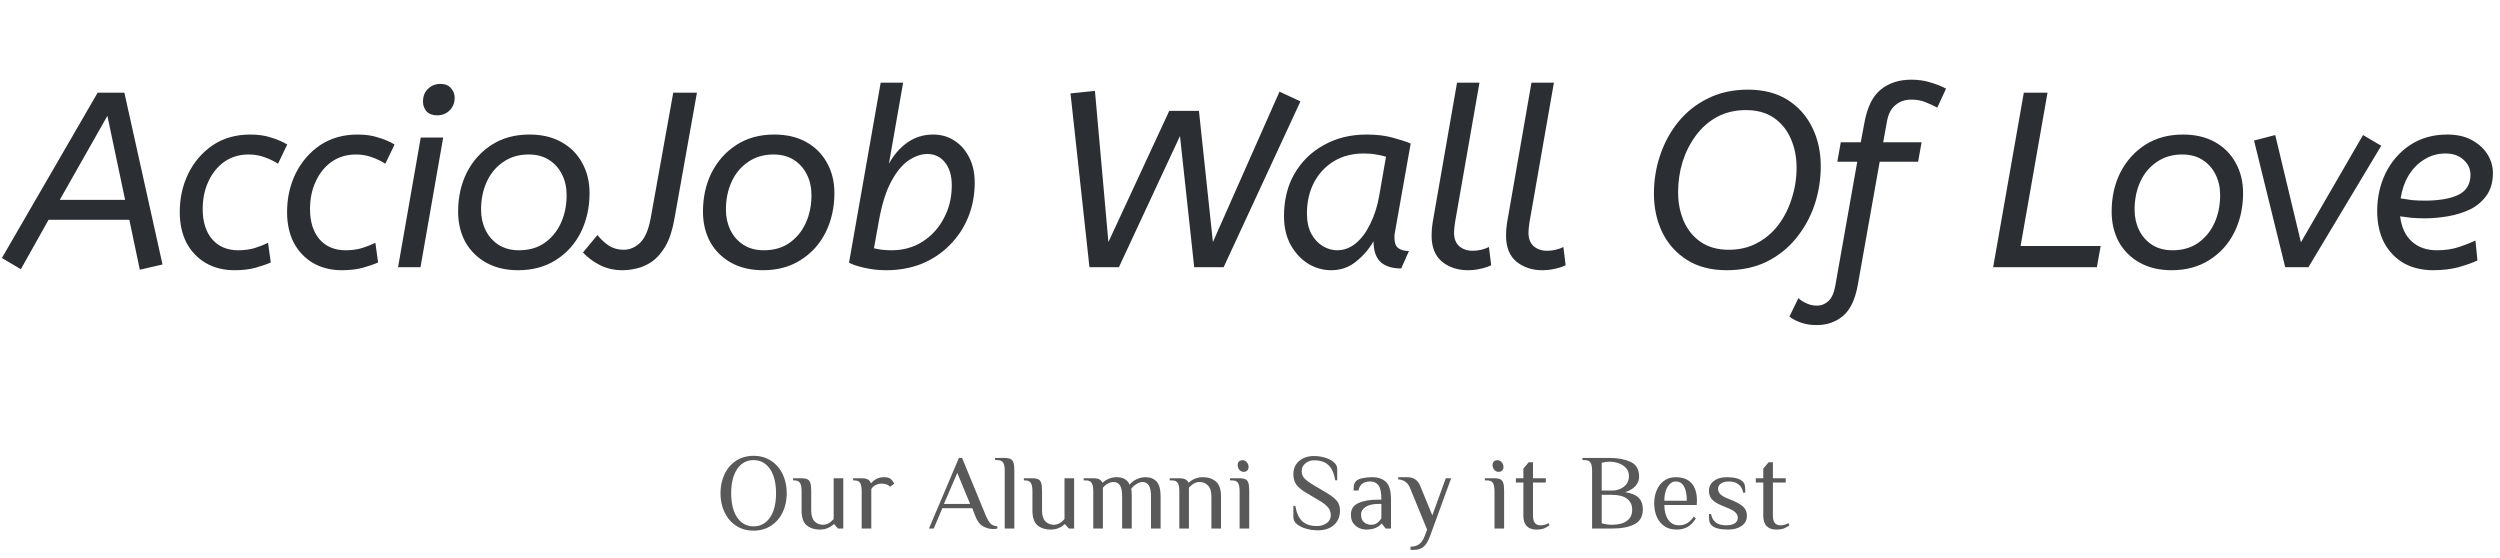 <svg width="421" height="94" viewBox="0 0 421 94" fill="none" xmlns="http://www.w3.org/2000/svg">
<path d="M0.32 43.446L16.448 15.6H20.942L27.368 44.538L23.546 45.42L21.782 37.02H8.174L3.512 45.336L0.32 43.446ZM10.064 33.66H21.068L18.086 19.506L10.064 33.66ZM46.818 27.57C46.118 27.122 45.362 26.758 44.55 26.478C43.738 26.17 42.842 26.016 41.862 26.016C40.322 26.016 38.964 26.422 37.788 27.234C36.64 28.046 35.744 29.152 35.1 30.552C34.456 31.924 34.134 33.478 34.134 35.214C34.134 37.342 34.666 39.036 35.73 40.296C36.822 41.528 38.278 42.144 40.098 42.144C41.162 42.144 42.1 42.018 42.912 41.766C43.724 41.514 44.466 41.22 45.138 40.884L45.6 44.202C44.9 44.51 44.046 44.804 43.038 45.084C42.058 45.364 40.868 45.504 39.468 45.504C37.648 45.504 36.038 45.098 34.638 44.286C33.266 43.474 32.188 42.34 31.404 40.884C30.648 39.4 30.27 37.678 30.27 35.718C30.27 33.366 30.746 31.21 31.698 29.25C32.678 27.262 34.05 25.666 35.814 24.462C37.606 23.258 39.72 22.656 42.156 22.656C43.472 22.656 44.634 22.824 45.642 23.16C46.678 23.468 47.588 23.86 48.372 24.336L46.818 27.57ZM64.891 27.57C64.191 27.122 63.435 26.758 62.623 26.478C61.811 26.17 60.915 26.016 59.935 26.016C58.395 26.016 57.037 26.422 55.861 27.234C54.713 28.046 53.817 29.152 53.173 30.552C52.529 31.924 52.207 33.478 52.207 35.214C52.207 37.342 52.739 39.036 53.803 40.296C54.895 41.528 56.351 42.144 58.171 42.144C59.235 42.144 60.173 42.018 60.985 41.766C61.797 41.514 62.539 41.22 63.211 40.884L63.673 44.202C62.973 44.51 62.119 44.804 61.111 45.084C60.131 45.364 58.941 45.504 57.541 45.504C55.721 45.504 54.111 45.098 52.711 44.286C51.339 43.474 50.261 42.34 49.477 40.884C48.721 39.4 48.343 37.678 48.343 35.718C48.343 33.366 48.819 31.21 49.771 29.25C50.751 27.262 52.123 25.666 53.887 24.462C55.679 23.258 57.793 22.656 60.229 22.656C61.545 22.656 62.707 22.824 63.715 23.16C64.751 23.468 65.661 23.86 66.445 24.336L64.891 27.57ZM73.625 19.422C72.841 19.422 72.239 19.198 71.819 18.75C71.427 18.274 71.231 17.728 71.231 17.112C71.231 16.216 71.511 15.502 72.071 14.97C72.631 14.41 73.331 14.13 74.171 14.13C74.955 14.13 75.543 14.368 75.935 14.844C76.355 15.292 76.565 15.824 76.565 16.44C76.565 17.308 76.285 18.022 75.725 18.582C75.165 19.142 74.465 19.422 73.625 19.422ZM70.811 45H67.031L70.853 23.16H74.633L70.811 45ZM87.269 45.504C85.198 45.504 83.406 45.084 81.894 44.244C80.382 43.404 79.206 42.242 78.365 40.758C77.553 39.246 77.147 37.538 77.147 35.634C77.147 33.198 77.638 31 78.618 29.04C79.626 27.08 81.025 25.526 82.817 24.378C84.609 23.23 86.724 22.656 89.159 22.656C91.231 22.656 93.023 23.076 94.535 23.916C96.047 24.756 97.21 25.918 98.022 27.402C98.862 28.886 99.281 30.594 99.281 32.526C99.281 34.934 98.791 37.132 97.811 39.12C96.832 41.08 95.431 42.634 93.612 43.782C91.82 44.93 89.706 45.504 87.269 45.504ZM87.395 42.144C89.076 42.144 90.504 41.738 91.68 40.926C92.883 40.086 93.808 38.966 94.451 37.566C95.096 36.166 95.418 34.598 95.418 32.862C95.418 31.574 95.165 30.426 94.662 29.418C94.157 28.382 93.43 27.556 92.478 26.94C91.525 26.324 90.377 26.016 89.034 26.016C87.382 26.016 85.954 26.436 84.749 27.276C83.546 28.088 82.621 29.194 81.978 30.594C81.334 31.994 81.011 33.562 81.011 35.298C81.011 36.558 81.263 37.706 81.767 38.742C82.272 39.778 82.999 40.604 83.951 41.22C84.903 41.836 86.052 42.144 87.395 42.144ZM104.85 45.504C103.45 45.504 102.19 45.224 101.07 44.664C99.95 44.104 98.984 43.39 98.172 42.522L100.608 39.582C101.168 40.282 101.798 40.87 102.498 41.346C103.226 41.822 104.066 42.06 105.018 42.06C106.026 42.06 106.936 41.682 107.748 40.926C108.588 40.142 109.19 38.784 109.554 36.852L113.376 15.6H117.366L113.544 37.02C113.208 38.868 112.704 40.366 112.032 41.514C111.36 42.634 110.604 43.488 109.764 44.076C108.924 44.636 108.07 45.014 107.202 45.21C106.362 45.406 105.578 45.504 104.85 45.504ZM128.502 45.504C126.43 45.504 124.638 45.084 123.126 44.244C121.614 43.404 120.438 42.242 119.598 40.758C118.786 39.246 118.38 37.538 118.38 35.634C118.38 33.198 118.87 31 119.85 29.04C120.858 27.08 122.258 25.526 124.05 24.378C125.842 23.23 127.956 22.656 130.392 22.656C132.464 22.656 134.256 23.076 135.768 23.916C137.28 24.756 138.442 25.918 139.254 27.402C140.094 28.886 140.514 30.594 140.514 32.526C140.514 34.934 140.024 37.132 139.044 39.12C138.064 41.08 136.664 42.634 134.844 43.782C133.052 44.93 130.938 45.504 128.502 45.504ZM128.628 42.144C130.308 42.144 131.736 41.738 132.912 40.926C134.116 40.086 135.04 38.966 135.684 37.566C136.328 36.166 136.65 34.598 136.65 32.862C136.65 31.574 136.398 30.426 135.894 29.418C135.39 28.382 134.662 27.556 133.71 26.94C132.758 26.324 131.61 26.016 130.266 26.016C128.614 26.016 127.186 26.436 125.982 27.276C124.778 28.088 123.854 29.194 123.21 30.594C122.566 31.994 122.244 33.562 122.244 35.298C122.244 36.558 122.496 37.706 123 38.742C123.504 39.778 124.232 40.604 125.184 41.22C126.136 41.836 127.284 42.144 128.628 42.144ZM164.142 30.72C164.142 32.82 163.778 34.766 163.05 36.558C162.322 38.35 161.286 39.918 159.942 41.262C158.626 42.606 157.058 43.656 155.238 44.412C153.418 45.14 151.43 45.504 149.274 45.504C147.986 45.504 146.796 45.378 145.704 45.126C144.612 44.902 143.702 44.608 142.974 44.244L148.308 13.92H152.088L149.694 27.57C150.506 26.086 151.542 24.896 152.802 24C154.09 23.104 155.532 22.656 157.128 22.656C158.472 22.656 159.662 22.992 160.698 23.664C161.762 24.336 162.602 25.288 163.218 26.52C163.834 27.724 164.142 29.124 164.142 30.72ZM156.162 25.932C155.154 25.932 154.118 26.282 153.054 26.982C151.99 27.682 151.01 28.858 150.114 30.51C149.218 32.134 148.518 34.346 148.014 37.146L147.174 41.808C147.622 41.92 148.084 42.004 148.56 42.06C149.064 42.116 149.596 42.144 150.156 42.144C152.088 42.144 153.81 41.668 155.322 40.716C156.862 39.736 158.066 38.42 158.934 36.768C159.83 35.116 160.278 33.268 160.278 31.224C160.278 29.6 159.9 28.312 159.144 27.36C158.388 26.408 157.394 25.932 156.162 25.932ZM180.272 15.726L184.388 15.306L186.656 40.758L196.904 18.666H201.902L204.254 40.758L215.468 15.432L218.996 17.07L206.06 45H201.104L198.71 22.908L188.42 45H183.464L180.272 15.726ZM216.225 36.39C216.225 33.674 216.813 31.294 217.989 29.25C219.193 27.178 220.845 25.568 222.945 24.42C225.045 23.244 227.439 22.656 230.127 22.656C231.779 22.656 233.221 22.824 234.453 23.16C235.713 23.496 236.749 23.832 237.561 24.168L234.915 39.078C234.887 39.218 234.859 39.386 234.831 39.582C234.831 39.75 234.831 39.932 234.831 40.128C234.831 40.912 235.055 41.472 235.503 41.808C235.951 42.116 236.539 42.27 237.267 42.27L235.965 45.21C234.453 45.21 233.291 44.846 232.479 44.118C231.695 43.362 231.303 42.2 231.303 40.632C230.519 41.976 229.525 43.124 228.321 44.076C227.145 45.028 225.759 45.504 224.163 45.504C222.791 45.504 221.503 45.14 220.299 44.412C219.095 43.656 218.115 42.606 217.359 41.262C216.603 39.89 216.225 38.266 216.225 36.39ZM233.403 26.394C232.871 26.226 232.311 26.1 231.723 26.016C231.163 25.904 230.477 25.848 229.665 25.848C227.733 25.848 226.053 26.282 224.625 27.15C223.197 28.018 222.077 29.222 221.265 30.762C220.481 32.274 220.089 33.996 220.089 35.928C220.089 37.272 220.327 38.406 220.803 39.33C221.307 40.254 221.951 40.954 222.735 41.43C223.519 41.906 224.331 42.144 225.171 42.144C226.319 42.144 227.369 41.752 228.321 40.968C229.273 40.184 230.085 39.092 230.757 37.692C231.457 36.292 231.961 34.696 232.269 32.904L233.403 26.394ZM245.028 37.44C244.972 37.804 244.93 38.14 244.902 38.448C244.874 38.728 244.86 38.98 244.86 39.204C244.86 40.156 245.14 40.898 245.7 41.43C246.288 41.962 247.058 42.228 248.01 42.228C248.486 42.228 248.962 42.172 249.438 42.06C249.914 41.948 250.348 41.794 250.74 41.598L251.118 44.664C250.614 44.916 250.026 45.112 249.354 45.252C248.682 45.42 247.954 45.504 247.17 45.504C245.49 45.504 244.048 45.028 242.844 44.076C241.668 43.096 241.08 41.626 241.08 39.666C241.08 38.938 241.136 38.224 241.248 37.524L245.364 13.92H249.144L245.028 37.44ZM257.564 37.44C257.508 37.804 257.466 38.14 257.438 38.448C257.41 38.728 257.396 38.98 257.396 39.204C257.396 40.156 257.676 40.898 258.236 41.43C258.824 41.962 259.594 42.228 260.546 42.228C261.022 42.228 261.498 42.172 261.974 42.06C262.45 41.948 262.884 41.794 263.276 41.598L263.654 44.664C263.15 44.916 262.562 45.112 261.89 45.252C261.218 45.42 260.49 45.504 259.706 45.504C258.026 45.504 256.584 45.028 255.38 44.076C254.204 43.096 253.616 41.626 253.616 39.666C253.616 38.938 253.672 38.224 253.784 37.524L257.9 13.92H261.68L257.564 37.44ZM290.783 45.504C288.151 45.504 285.925 44.93 284.105 43.782C282.285 42.634 280.899 41.094 279.947 39.162C278.995 37.202 278.519 35.018 278.519 32.61C278.519 30.37 278.869 28.214 279.569 26.142C280.269 24.042 281.291 22.166 282.635 20.514C284.007 18.834 285.673 17.518 287.633 16.566C289.593 15.586 291.833 15.096 294.353 15.096C296.985 15.096 299.211 15.67 301.031 16.818C302.851 17.966 304.237 19.52 305.189 21.48C306.141 23.412 306.617 25.582 306.617 27.99C306.617 30.23 306.267 32.4 305.567 34.5C304.867 36.572 303.831 38.448 302.459 40.128C301.115 41.78 299.463 43.096 297.503 44.076C295.543 45.028 293.303 45.504 290.783 45.504ZM294.017 18.54C292.225 18.54 290.615 18.918 289.187 19.674C287.787 20.43 286.597 21.466 285.617 22.782C284.637 24.098 283.881 25.582 283.349 27.234C282.845 28.886 282.593 30.594 282.593 32.358C282.593 34.15 282.915 35.788 283.559 37.272C284.203 38.728 285.155 39.89 286.415 40.758C287.703 41.626 289.271 42.06 291.119 42.06C292.911 42.06 294.507 41.682 295.907 40.926C297.335 40.17 298.539 39.134 299.519 37.818C300.499 36.502 301.241 35.018 301.745 33.366C302.277 31.714 302.543 30.006 302.543 28.242C302.543 26.45 302.221 24.826 301.577 23.37C300.933 21.886 299.981 20.71 298.721 19.842C297.461 18.974 295.893 18.54 294.017 18.54ZM317.129 23.958H323.597L323.009 27.234H316.541L312.845 48.024C312.397 50.488 311.557 52.224 310.325 53.232C309.121 54.24 307.651 54.744 305.915 54.744C304.991 54.744 304.151 54.618 303.395 54.366C302.611 54.114 301.925 53.764 301.337 53.316L302.849 50.208C303.241 50.572 303.703 50.866 304.235 51.09C304.767 51.342 305.341 51.468 305.957 51.468C306.713 51.468 307.371 51.202 307.931 50.67C308.491 50.138 308.869 49.284 309.065 48.108L312.761 27.234H309.401L309.989 23.958H313.349L313.979 20.598C314.455 18.022 315.365 16.188 316.709 15.096C318.081 13.976 319.803 13.416 321.875 13.416C323.023 13.416 324.087 13.57 325.067 13.878C326.047 14.158 326.929 14.508 327.713 14.928L326.243 18.12C325.599 17.784 324.927 17.476 324.227 17.196C323.555 16.916 322.757 16.776 321.833 16.776C320.797 16.776 319.915 17.084 319.187 17.7C318.459 18.288 317.983 19.212 317.759 20.472L317.129 23.958ZM340.812 15.6H344.802L340.266 41.43H353.748L353.118 45H335.646L340.812 15.6ZM365.723 45.504C363.651 45.504 361.859 45.084 360.347 44.244C358.835 43.404 357.659 42.242 356.819 40.758C356.007 39.246 355.601 37.538 355.601 35.634C355.601 33.198 356.091 31 357.071 29.04C358.079 27.08 359.479 25.526 361.271 24.378C363.063 23.23 365.177 22.656 367.613 22.656C369.685 22.656 371.477 23.076 372.989 23.916C374.501 24.756 375.663 25.918 376.475 27.402C377.315 28.886 377.735 30.594 377.735 32.526C377.735 34.934 377.245 37.132 376.265 39.12C375.285 41.08 373.885 42.634 372.065 43.782C370.273 44.93 368.159 45.504 365.723 45.504ZM365.849 42.144C367.529 42.144 368.957 41.738 370.133 40.926C371.337 40.086 372.261 38.966 372.905 37.566C373.549 36.166 373.871 34.598 373.871 32.862C373.871 31.574 373.619 30.426 373.115 29.418C372.611 28.382 371.883 27.556 370.931 26.94C369.979 26.324 368.831 26.016 367.487 26.016C365.835 26.016 364.407 26.436 363.203 27.276C361.999 28.088 361.075 29.194 360.431 30.594C359.787 31.994 359.465 33.562 359.465 35.298C359.465 36.558 359.717 37.706 360.221 38.742C360.725 39.778 361.453 40.604 362.405 41.22C363.357 41.836 364.505 42.144 365.849 42.144ZM379.58 23.664L383.15 22.74L387.476 40.8L397.934 22.74L401 24.546L388.736 45H384.83L379.58 23.664ZM409.727 45.504C407.879 45.504 406.241 45.112 404.813 44.328C403.413 43.516 402.307 42.368 401.495 40.884C400.711 39.372 400.319 37.594 400.319 35.55C400.319 33.226 400.795 31.084 401.747 29.124C402.727 27.164 404.099 25.596 405.863 24.42C407.655 23.244 409.741 22.656 412.121 22.656C413.745 22.656 415.117 22.964 416.237 23.58C417.385 24.196 418.267 24.994 418.883 25.974C419.499 26.954 419.807 28.004 419.807 29.124C419.807 30.664 419.443 31.938 418.715 32.946C417.987 33.954 417.049 34.738 415.901 35.298C414.753 35.83 413.507 36.208 412.163 36.432C410.847 36.656 409.587 36.768 408.383 36.768C407.627 36.768 406.871 36.74 406.115 36.684C405.387 36.6 404.743 36.516 404.183 36.432C404.407 38.28 405.065 39.694 406.157 40.674C407.249 41.654 408.649 42.144 410.357 42.144C411.757 42.144 413.003 41.962 414.095 41.598C415.187 41.234 416.111 40.87 416.867 40.506L417.203 43.866C416.363 44.258 415.299 44.636 414.011 45C412.723 45.336 411.295 45.504 409.727 45.504ZM411.827 25.848C410.511 25.848 409.321 26.184 408.257 26.856C407.193 27.5 406.311 28.396 405.611 29.544C404.939 30.664 404.491 31.952 404.267 33.408C404.911 33.52 405.555 33.618 406.199 33.702C406.871 33.758 407.599 33.786 408.383 33.786C410.735 33.786 412.597 33.464 413.969 32.82C415.341 32.148 416.027 31.014 416.027 29.418C416.027 28.438 415.635 27.598 414.851 26.898C414.095 26.198 413.087 25.848 411.827 25.848Z" fill="#2B2F34"/>
<path d="M126.908 89.36C125.792 89.36 124.808 89.084 123.956 88.532C123.116 87.98 122.468 87.224 122.012 86.264C121.556 85.304 121.328 84.236 121.328 83.06C121.328 81.884 121.556 80.816 122.012 79.856C122.468 78.896 123.116 78.14 123.956 77.588C124.808 77.036 125.792 76.76 126.908 76.76C128.024 76.76 129.002 77.036 129.842 77.588C130.694 78.14 131.348 78.896 131.804 79.856C132.26 80.816 132.488 81.884 132.488 83.06C132.488 84.236 132.26 85.304 131.804 86.264C131.348 87.224 130.694 87.98 129.842 88.532C129.002 89.084 128.024 89.36 126.908 89.36ZM126.908 88.64C127.688 88.64 128.36 88.412 128.924 87.956C129.5 87.5 129.938 86.858 130.238 86.03C130.538 85.19 130.688 84.2 130.688 83.06C130.688 81.92 130.538 80.936 130.238 80.108C129.938 79.268 129.5 78.62 128.924 78.164C128.36 77.708 127.688 77.48 126.908 77.48C126.128 77.48 125.45 77.708 124.874 78.164C124.31 78.62 123.878 79.268 123.578 80.108C123.278 80.936 123.128 81.92 123.128 83.06C123.128 84.2 123.278 85.19 123.578 86.03C123.878 86.858 124.31 87.5 124.874 87.956C125.45 88.412 126.128 88.64 126.908 88.64ZM138.048 89.18C137.148 89.18 136.41 88.94 135.834 88.46C135.27 87.98 134.988 87.14 134.988 85.94V82.7C134.988 82.088 134.904 81.638 134.736 81.35C134.568 81.05 134.232 80.9 133.728 80.9H133.548V80.54H134.988C135.432 80.54 135.762 80.6 135.978 80.72C136.206 80.828 136.368 81.032 136.464 81.332C136.56 81.632 136.608 82.088 136.608 82.7V85.94C136.608 86.78 136.794 87.398 137.166 87.794C137.55 88.178 138.024 88.37 138.588 88.37C139.224 88.37 139.824 88.052 140.388 87.416V80.54H142.008V89H141.108L140.478 88.28H140.388C140.136 88.532 139.806 88.748 139.398 88.928C139.002 89.096 138.552 89.18 138.048 89.18ZM145.107 82.7C145.107 82.088 145.023 81.638 144.855 81.35C144.687 81.05 144.351 80.9 143.847 80.9H143.667V80.54H145.107C145.563 80.54 145.905 80.606 146.133 80.738C146.373 80.858 146.541 81.062 146.637 81.35H146.727C146.943 81.074 147.231 80.84 147.591 80.648C147.963 80.456 148.395 80.36 148.887 80.36C149.367 80.36 149.727 80.45 149.967 80.63C150.171 80.786 150.381 81.056 150.597 81.44L149.877 81.98C149.745 81.8 149.553 81.668 149.301 81.584C149.049 81.488 148.761 81.44 148.437 81.44C148.077 81.44 147.747 81.524 147.447 81.692C147.147 81.848 146.907 82.064 146.727 82.34V89H145.107V82.7ZM167.238 89.09C166.662 89.09 166.092 88.934 165.528 88.622C164.964 88.298 164.514 87.674 164.178 86.75L163.728 85.58H158.688L157.248 89H156.438L161.478 77.12H162.018L165.978 86.75C166.278 87.446 166.56 87.926 166.824 88.19C167.088 88.442 167.466 88.592 167.958 88.64V89C167.742 89.06 167.502 89.09 167.238 89.09ZM163.368 84.86L161.208 79.64L158.958 84.86H163.368ZM169.195 79.28C169.195 78.668 169.111 78.218 168.943 77.93C168.775 77.63 168.439 77.48 167.935 77.48H167.575V77.12H169.195C169.639 77.12 169.969 77.18 170.185 77.3C170.413 77.408 170.575 77.612 170.671 77.912C170.767 78.212 170.815 78.668 170.815 79.28V89H169.195V79.28ZM176.921 89.18C176.021 89.18 175.283 88.94 174.707 88.46C174.143 87.98 173.861 87.14 173.861 85.94V82.7C173.861 82.088 173.777 81.638 173.609 81.35C173.441 81.05 173.105 80.9 172.601 80.9H172.421V80.54H173.861C174.305 80.54 174.635 80.6 174.851 80.72C175.079 80.828 175.241 81.032 175.337 81.332C175.433 81.632 175.481 82.088 175.481 82.7V85.94C175.481 86.78 175.667 87.398 176.039 87.794C176.423 88.178 176.897 88.37 177.461 88.37C178.097 88.37 178.697 88.052 179.261 87.416V80.54H180.881V89H179.981L179.351 88.28H179.261C179.009 88.532 178.679 88.748 178.271 88.928C177.875 89.096 177.425 89.18 176.921 89.18ZM184.106 82.7C184.106 82.088 184.022 81.638 183.854 81.35C183.686 81.05 183.35 80.9 182.846 80.9H182.486V80.54H184.106C184.55 80.54 184.886 80.6 185.114 80.72C185.354 80.84 185.528 81.02 185.636 81.26H185.726C185.978 81.008 186.302 80.798 186.698 80.63C187.106 80.45 187.562 80.36 188.066 80.36C188.57 80.36 189.002 80.456 189.362 80.648C189.722 80.828 190.01 81.152 190.226 81.62C190.538 81.224 190.934 80.918 191.414 80.702C191.906 80.474 192.41 80.36 192.926 80.36C193.694 80.36 194.306 80.6 194.762 81.08C195.218 81.56 195.446 82.4 195.446 83.6V89H193.826V83.6C193.826 82.736 193.706 82.118 193.466 81.746C193.226 81.362 192.866 81.17 192.386 81.17C192.05 81.17 191.696 81.296 191.324 81.548C190.952 81.788 190.676 82.052 190.496 82.34C190.556 82.52 190.586 82.94 190.586 83.6V89H188.966V83.6C188.966 82.736 188.846 82.118 188.606 81.746C188.366 81.362 188.006 81.17 187.526 81.17C186.89 81.17 186.29 81.488 185.726 82.124V89H184.106V82.7ZM198.598 82.7C198.598 82.088 198.514 81.638 198.346 81.35C198.178 81.05 197.842 80.9 197.338 80.9H196.978V80.54H198.598C199.042 80.54 199.378 80.6 199.606 80.72C199.846 80.84 200.02 81.02 200.128 81.26H200.218C200.47 81.008 200.794 80.798 201.19 80.63C201.598 80.45 202.054 80.36 202.558 80.36C203.458 80.36 204.19 80.6 204.754 81.08C205.33 81.56 205.618 82.4 205.618 83.6V89H203.998V83.6C203.998 82.76 203.806 82.148 203.422 81.764C203.05 81.368 202.582 81.17 202.018 81.17C201.382 81.17 200.782 81.488 200.218 82.124V89H198.598V82.7ZM209.433 79.46C209.157 79.46 208.917 79.346 208.713 79.118C208.521 78.89 208.425 78.62 208.425 78.308C208.425 78.056 208.497 77.858 208.641 77.714C208.797 77.57 209.001 77.498 209.253 77.498C209.529 77.498 209.763 77.612 209.955 77.84C210.159 78.068 210.261 78.338 210.261 78.65C210.261 78.902 210.183 79.1 210.027 79.244C209.883 79.388 209.685 79.46 209.433 79.46ZM208.749 82.7C208.749 82.088 208.665 81.638 208.497 81.35C208.329 81.05 207.993 80.9 207.489 80.9H207.129V80.54H208.749C209.193 80.54 209.523 80.6 209.739 80.72C209.967 80.828 210.129 81.032 210.225 81.332C210.321 81.632 210.369 82.088 210.369 82.7V89H208.749V82.7ZM221.909 89.306C221.249 89.306 220.601 89.216 219.965 89.036C219.329 88.856 218.807 88.598 218.399 88.262C218.003 87.926 217.805 87.542 217.805 87.11V85.184H218.129C218.333 86.384 218.729 87.254 219.317 87.794C219.905 88.322 220.715 88.586 221.747 88.586C222.395 88.586 222.947 88.424 223.403 88.1C223.871 87.776 224.105 87.326 224.105 86.75C224.105 86.246 223.949 85.808 223.637 85.436C223.325 85.064 222.821 84.674 222.125 84.266L219.911 82.952C219.143 82.496 218.597 82.034 218.273 81.566C217.961 81.098 217.805 80.528 217.805 79.856C217.805 78.932 218.123 78.194 218.759 77.642C219.407 77.078 220.253 76.796 221.297 76.796C221.909 76.796 222.515 76.886 223.115 77.066C223.715 77.234 224.207 77.486 224.591 77.822C224.987 78.146 225.185 78.524 225.185 78.956V80.882H224.861C224.657 79.682 224.267 78.824 223.691 78.308C223.127 77.78 222.329 77.516 221.297 77.516C220.745 77.516 220.259 77.684 219.839 78.02C219.419 78.356 219.209 78.794 219.209 79.334C219.209 79.826 219.359 80.234 219.659 80.558C219.971 80.882 220.487 81.26 221.207 81.692L223.421 83.006C224.237 83.498 224.813 83.954 225.149 84.374C225.485 84.794 225.653 85.328 225.653 85.976C225.653 86.984 225.317 87.794 224.645 88.406C223.973 89.006 223.061 89.306 221.909 89.306ZM230.103 89.18C229.719 89.18 229.329 89.102 228.933 88.946C228.537 88.778 228.195 88.508 227.907 88.136C227.631 87.764 227.493 87.272 227.493 86.66C227.493 85.748 227.913 85.1 228.753 84.716C229.605 84.332 230.715 84.14 232.083 84.14H232.623C232.623 82.964 232.461 82.16 232.137 81.728C231.813 81.296 231.345 81.08 230.733 81.08C230.193 81.08 229.761 81.194 229.437 81.422C229.113 81.65 228.885 82.046 228.753 82.61H227.943C227.943 82.202 227.967 81.884 228.015 81.656C228.063 81.416 228.189 81.194 228.393 80.99C228.609 80.774 228.963 80.618 229.455 80.522C229.959 80.414 230.505 80.36 231.093 80.36C232.065 80.36 232.833 80.624 233.397 81.152C233.961 81.668 234.243 82.664 234.243 84.14V89H233.343L232.713 88.19H232.623C232.407 88.466 232.089 88.7 231.669 88.892C231.249 89.084 230.727 89.18 230.103 89.18ZM230.913 88.37C231.309 88.37 231.639 88.274 231.903 88.082C232.167 87.89 232.407 87.626 232.623 87.29V84.86H232.083C231.195 84.86 230.493 85.028 229.977 85.364C229.461 85.688 229.203 86.12 229.203 86.66C229.203 87.212 229.365 87.638 229.689 87.938C230.025 88.226 230.433 88.37 230.913 88.37ZM237.531 92.06C238.119 92.06 238.599 91.922 238.971 91.646C239.355 91.382 239.685 90.89 239.961 90.17L240.321 89.18L237.441 82.16C237.105 81.296 236.445 80.816 235.461 80.72V80.36H236.991C238.035 80.36 238.755 80.84 239.151 81.8L241.203 86.786L243.471 80.54H244.371L240.861 90.17C240.513 91.118 240.129 91.76 239.709 92.096C239.289 92.432 238.743 92.6 238.071 92.6H237.531V92.06ZM252.357 79.46C252.081 79.46 251.841 79.346 251.637 79.118C251.445 78.89 251.349 78.62 251.349 78.308C251.349 78.056 251.421 77.858 251.565 77.714C251.721 77.57 251.925 77.498 252.177 77.498C252.453 77.498 252.687 77.612 252.879 77.84C253.083 78.068 253.185 78.338 253.185 78.65C253.185 78.902 253.107 79.1 252.951 79.244C252.807 79.388 252.609 79.46 252.357 79.46ZM251.673 82.7C251.673 82.088 251.589 81.638 251.421 81.35C251.253 81.05 250.917 80.9 250.413 80.9H250.053V80.54H251.673C252.117 80.54 252.447 80.6 252.663 80.72C252.891 80.828 253.053 81.032 253.149 81.332C253.245 81.632 253.293 82.088 253.293 82.7V89H251.673V82.7ZM258.695 89.18C258.023 89.18 257.495 88.988 257.111 88.604C256.727 88.22 256.535 87.632 256.535 86.84V81.26H255.275V80.54H256.535V78.92L257.435 77.84H258.155V80.54H260.315V81.26H258.155V86.84C258.155 87.92 258.575 88.46 259.415 88.46C259.703 88.46 259.943 88.43 260.135 88.37C260.339 88.31 260.549 88.22 260.765 88.1L260.945 88.46C260.669 88.664 260.363 88.838 260.027 88.982C259.691 89.114 259.247 89.18 258.695 89.18ZM268.107 79.28C268.107 78.668 268.023 78.218 267.855 77.93C267.687 77.63 267.351 77.48 266.847 77.48H266.487V77.12H271.167C272.475 77.12 273.609 77.336 274.569 77.768C275.541 78.2 276.027 79.034 276.027 80.27C276.027 80.834 275.835 81.344 275.451 81.8C275.067 82.256 274.479 82.616 273.687 82.88C274.791 83.06 275.559 83.39 275.991 83.87C276.435 84.338 276.657 84.968 276.657 85.76C276.657 86.972 276.177 87.818 275.217 88.298C274.269 88.766 273.099 89 271.707 89H268.107V79.28ZM271.437 82.61C271.929 82.61 272.391 82.52 272.823 82.34C273.267 82.148 273.627 81.872 273.903 81.512C274.179 81.14 274.317 80.696 274.317 80.18C274.317 79.64 274.155 79.19 273.831 78.83C273.507 78.458 273.093 78.188 272.589 78.02C272.097 77.84 271.593 77.75 271.077 77.75C270.657 77.75 270.207 77.81 269.727 77.93V82.61H271.437ZM271.437 88.37C272.529 88.37 273.369 88.154 273.957 87.722C274.557 87.29 274.857 86.666 274.857 85.85C274.857 85.034 274.563 84.41 273.975 83.978C273.399 83.546 272.553 83.33 271.437 83.33H269.727V88.118C270.303 88.286 270.873 88.37 271.437 88.37ZM282.346 89.18C281.53 89.18 280.84 88.988 280.276 88.604C279.712 88.208 279.286 87.68 278.998 87.02C278.71 86.348 278.566 85.598 278.566 84.77C278.566 83.954 278.71 83.21 278.998 82.538C279.286 81.866 279.7 81.338 280.24 80.954C280.792 80.558 281.434 80.36 282.166 80.36C283.378 80.36 284.278 80.702 284.866 81.386C285.466 82.058 285.766 83.036 285.766 84.32L285.73 85.04H280.276C280.276 86.048 280.492 86.87 280.924 87.506C281.356 88.142 281.95 88.46 282.706 88.46C283.27 88.46 283.744 88.34 284.128 88.1C284.524 87.86 284.89 87.5 285.226 87.02L285.586 87.29C285.19 87.95 284.728 88.43 284.2 88.73C283.672 89.03 283.054 89.18 282.346 89.18ZM284.056 84.32C284.056 83.264 283.9 82.46 283.588 81.908C283.276 81.356 282.802 81.08 282.166 81.08C281.806 81.08 281.482 81.224 281.194 81.512C280.906 81.788 280.678 82.172 280.51 82.664C280.354 83.156 280.276 83.708 280.276 84.32H284.056ZM291.027 89.18C289.647 89.18 288.717 88.94 288.237 88.46C288.033 88.256 287.907 88.028 287.859 87.776C287.811 87.512 287.787 87.11 287.787 86.57H288.147C288.255 87.17 288.513 87.638 288.921 87.974C289.341 88.298 289.923 88.46 290.667 88.46C291.327 88.46 291.819 88.346 292.143 88.118C292.479 87.89 292.647 87.584 292.647 87.2C292.647 86.852 292.515 86.552 292.251 86.3C291.999 86.048 291.591 85.808 291.027 85.58L289.947 85.13C289.227 84.842 288.687 84.506 288.327 84.122C287.967 83.738 287.787 83.264 287.787 82.7C287.787 81.968 288.063 81.398 288.615 80.99C289.167 80.57 289.881 80.36 290.757 80.36C292.077 80.36 292.977 80.6 293.457 81.08C293.661 81.284 293.787 81.512 293.835 81.764C293.883 82.016 293.907 82.418 293.907 82.97H293.547C293.451 82.37 293.199 81.908 292.791 81.584C292.383 81.248 291.825 81.08 291.117 81.08C290.553 81.08 290.109 81.2 289.785 81.44C289.473 81.668 289.317 81.968 289.317 82.34C289.317 82.964 289.797 83.474 290.757 83.87L291.837 84.32C292.653 84.656 293.247 85.016 293.619 85.4C293.991 85.772 294.177 86.252 294.177 86.84C294.177 87.572 293.883 88.148 293.295 88.568C292.707 88.976 291.951 89.18 291.027 89.18ZM299.096 89.18C298.424 89.18 297.896 88.988 297.512 88.604C297.128 88.22 296.936 87.632 296.936 86.84V81.26H295.676V80.54H296.936V78.92L297.836 77.84H298.556V80.54H300.716V81.26H298.556V86.84C298.556 87.92 298.976 88.46 299.816 88.46C300.104 88.46 300.344 88.43 300.536 88.37C300.74 88.31 300.95 88.22 301.166 88.1L301.346 88.46C301.07 88.664 300.764 88.838 300.428 88.982C300.092 89.114 299.648 89.18 299.096 89.18Z" fill="#595959"/>
</svg>
